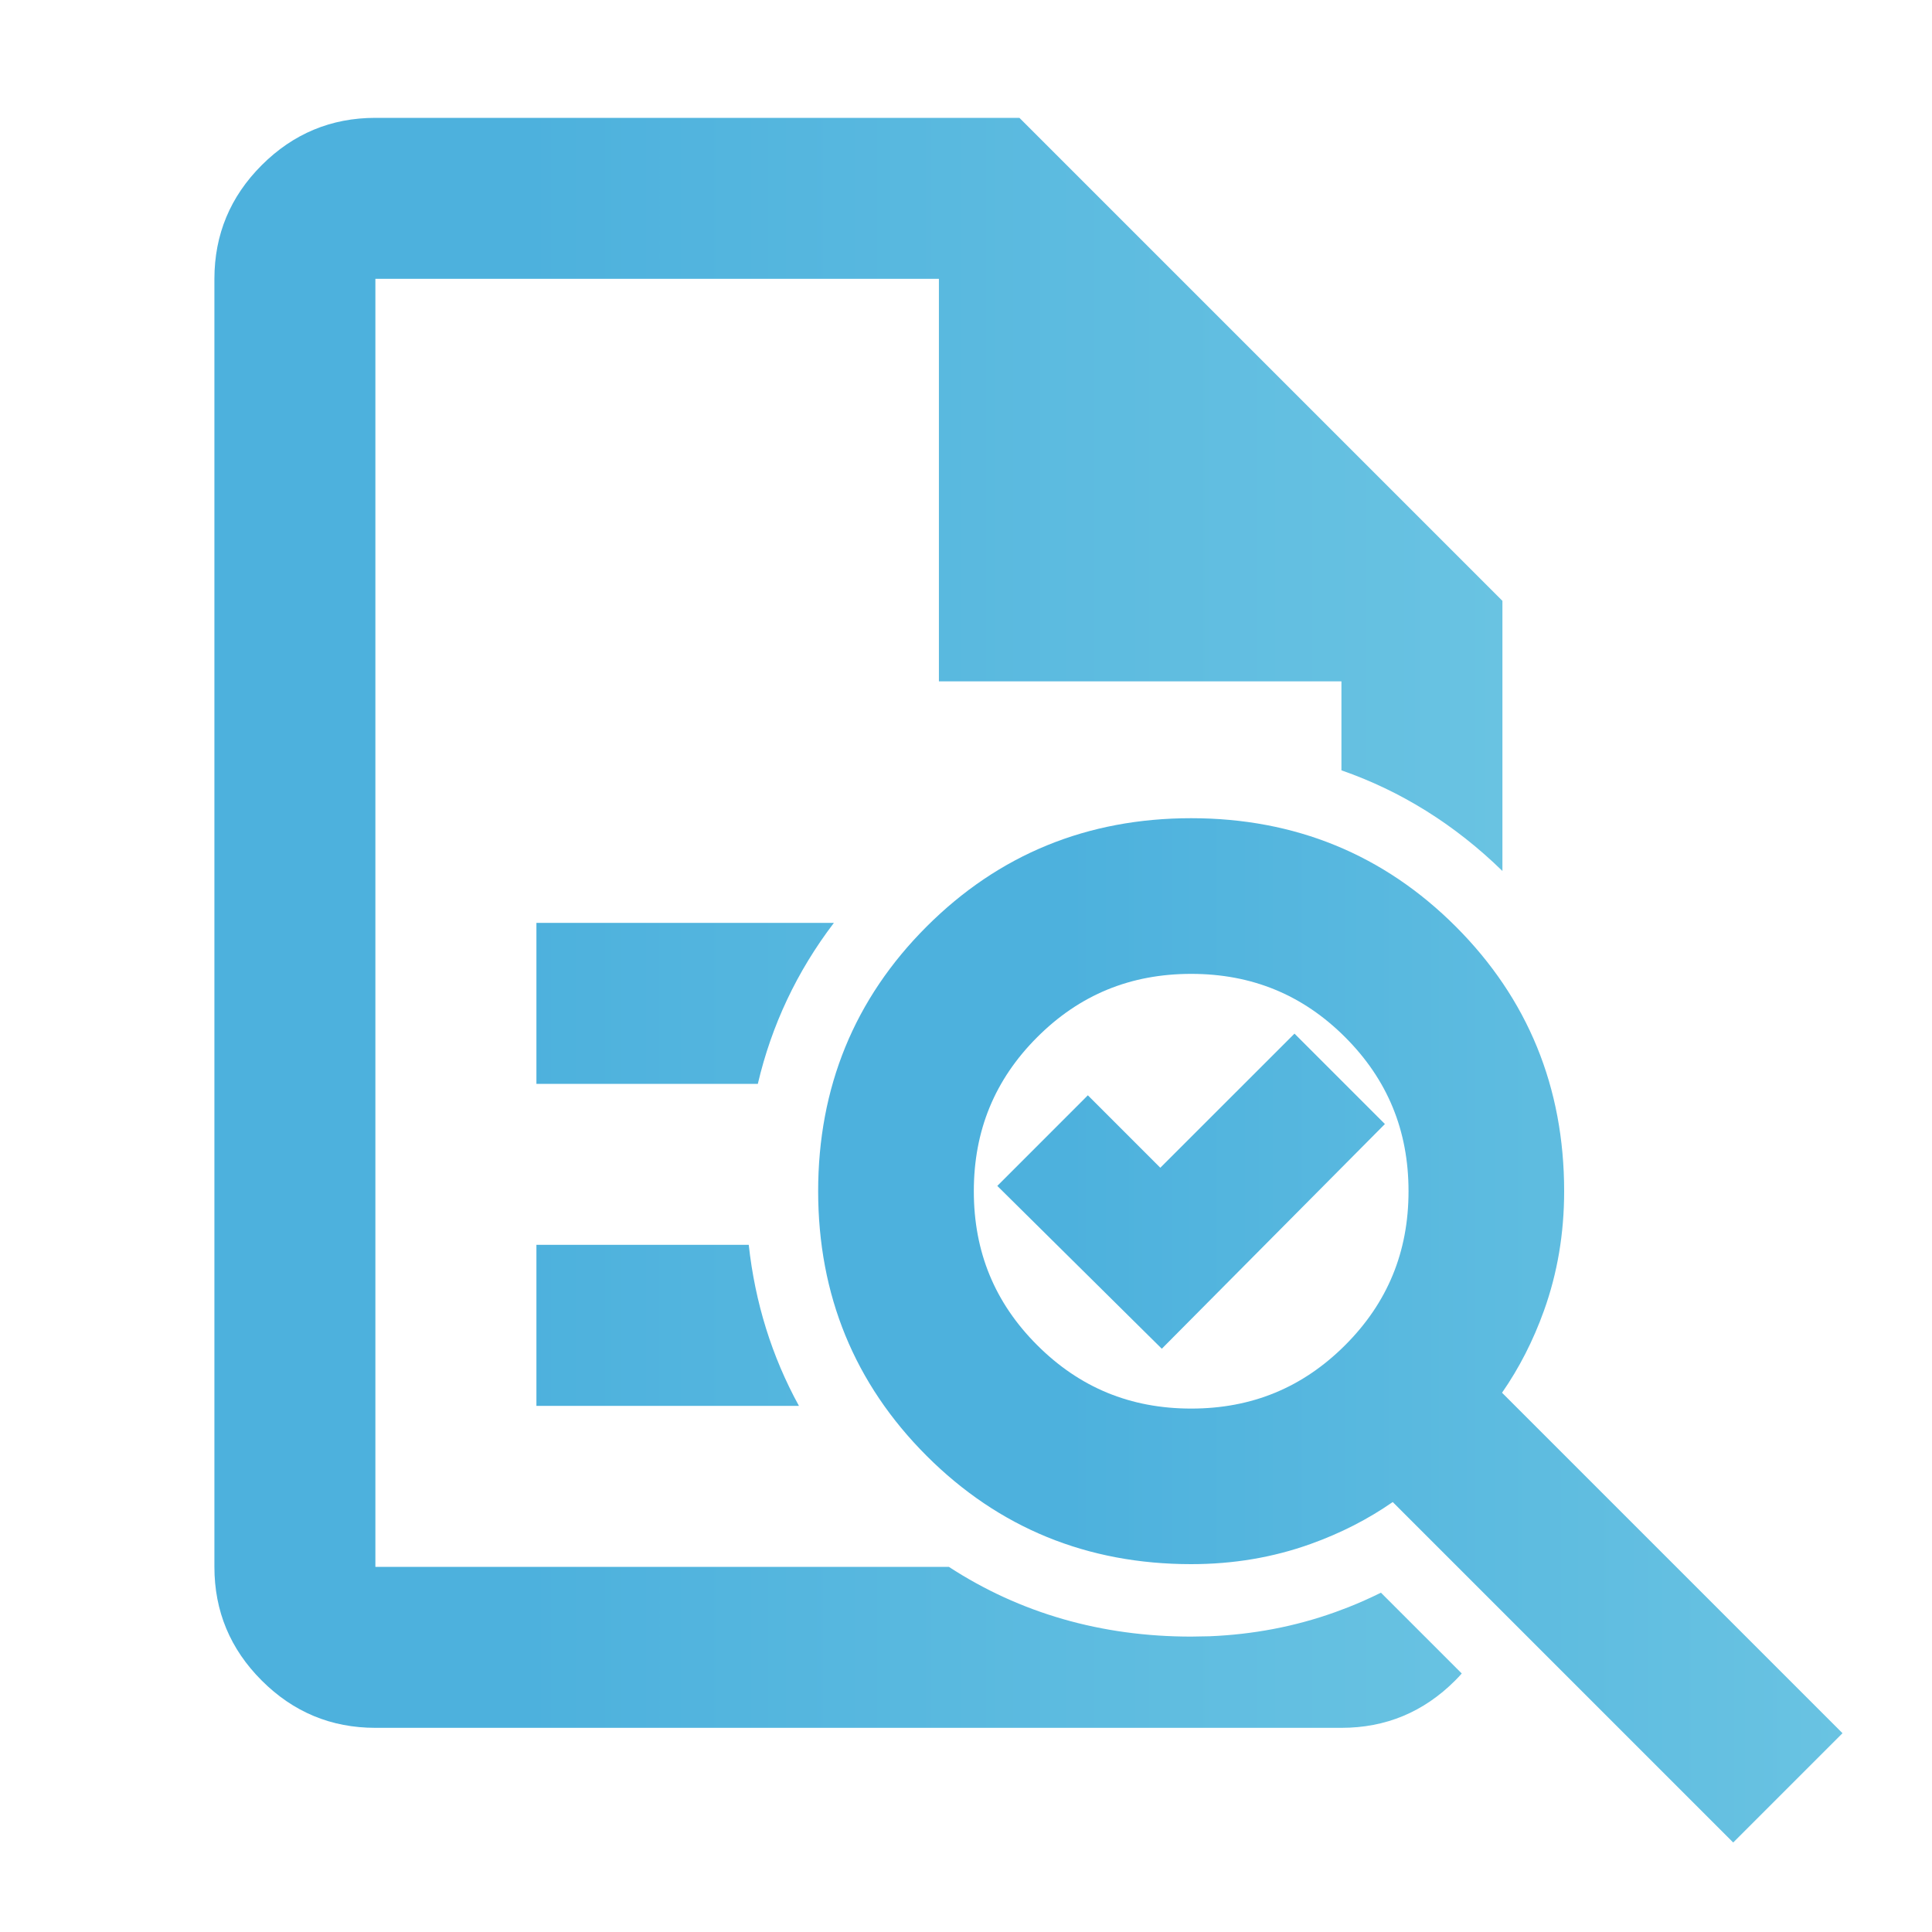 <svg width="40" height="40" viewBox="0 0 40 40" fill="none" xmlns="http://www.w3.org/2000/svg">
<path d="M29.162 24.663C29.162 23.405 28.727 22.352 27.85 21.474C26.972 20.597 25.92 20.163 24.662 20.163C23.404 20.163 22.351 20.597 21.474 21.474C20.596 22.352 20.162 23.405 20.162 24.663C20.162 25.92 20.596 26.973 21.474 27.85C22.351 28.727 23.404 29.163 24.662 29.163C25.92 29.163 26.972 28.727 27.85 27.85C28.727 26.973 29.162 25.92 29.162 24.663ZM28.673 23.272L24.054 27.924L23.699 27.573L20.648 24.553L22.523 22.677L24.023 24.177L26.801 21.4L28.673 23.272ZM32.384 24.663C32.384 25.531 32.246 26.357 31.966 27.136C31.743 27.757 31.453 28.324 31.098 28.835L38.147 35.884L35.884 38.147L28.835 31.098C28.323 31.454 27.756 31.744 27.136 31.966C26.356 32.246 25.531 32.384 24.662 32.384C22.514 32.384 20.678 31.635 19.184 30.141C17.69 28.647 16.94 26.81 16.939 24.663C16.939 22.515 17.689 20.678 19.184 19.184C20.678 17.69 22.514 16.94 24.662 16.94C26.81 16.94 28.647 17.69 30.141 19.184C31.634 20.678 32.384 22.515 32.384 24.663Z" fill="url(#paint0_linear_31_366)"/>
<path d="M31.106 12.44V18.033C30.12 17.071 29.002 16.376 27.773 15.949V14.107H19.439V5.773H7.772V32.44H19.645C21.117 33.399 22.804 33.884 24.662 33.884L25.047 33.877C25.941 33.84 26.81 33.677 27.643 33.378L27.917 33.275C28.147 33.184 28.372 33.083 28.591 32.975L30.264 34.648C30.22 34.697 30.175 34.747 30.127 34.794C29.474 35.447 28.689 35.773 27.773 35.773H7.772C6.856 35.773 6.072 35.447 5.419 34.794C4.766 34.142 4.439 33.357 4.439 32.44V5.773C4.44 4.856 4.766 4.072 5.419 3.419C6.072 2.767 6.856 2.44 7.772 2.44H21.106L31.106 12.44Z" fill="url(#paint1_linear_31_366)"/>
<path d="M15.502 25.773C15.633 26.97 15.98 28.085 16.541 29.107H11.106V25.773H15.502Z" fill="url(#paint2_linear_31_366)"/>
<path d="M17.265 19.107C16.5 20.111 15.974 21.227 15.69 22.44H11.106V19.107H17.265Z" fill="url(#paint3_linear_31_366)"/>
<defs>
<linearGradient id="paint0_linear_31_366" x1="16.939" y1="27.544" x2="38.147" y2="27.544" gradientUnits="userSpaceOnUse">
<stop stop-color="#4DB1DD"/>
<stop offset="0.24" stop-color="#4DB1DD"/>
<stop offset="1" stop-color="#69C3E2"/>
</linearGradient>
<linearGradient id="paint1_linear_31_366" x1="4.439" y1="19.106" x2="31.106" y2="19.106" gradientUnits="userSpaceOnUse">
<stop stop-color="#4DB1DD"/>
<stop offset="0.24" stop-color="#4DB1DD"/>
<stop offset="1" stop-color="#69C3E2"/>
</linearGradient>
<linearGradient id="paint2_linear_31_366" x1="4.439" y1="19.106" x2="31.106" y2="19.106" gradientUnits="userSpaceOnUse">
<stop stop-color="#4DB1DD"/>
<stop offset="0.24" stop-color="#4DB1DD"/>
<stop offset="1" stop-color="#69C3E2"/>
</linearGradient>
<linearGradient id="paint3_linear_31_366" x1="4.439" y1="19.106" x2="31.106" y2="19.106" gradientUnits="userSpaceOnUse">
<stop stop-color="#4DB1DD"/>
<stop offset="0.24" stop-color="#4DB1DD"/>
<stop offset="1" stop-color="#69C3E2"/>
</linearGradient>
</defs>
</svg>
